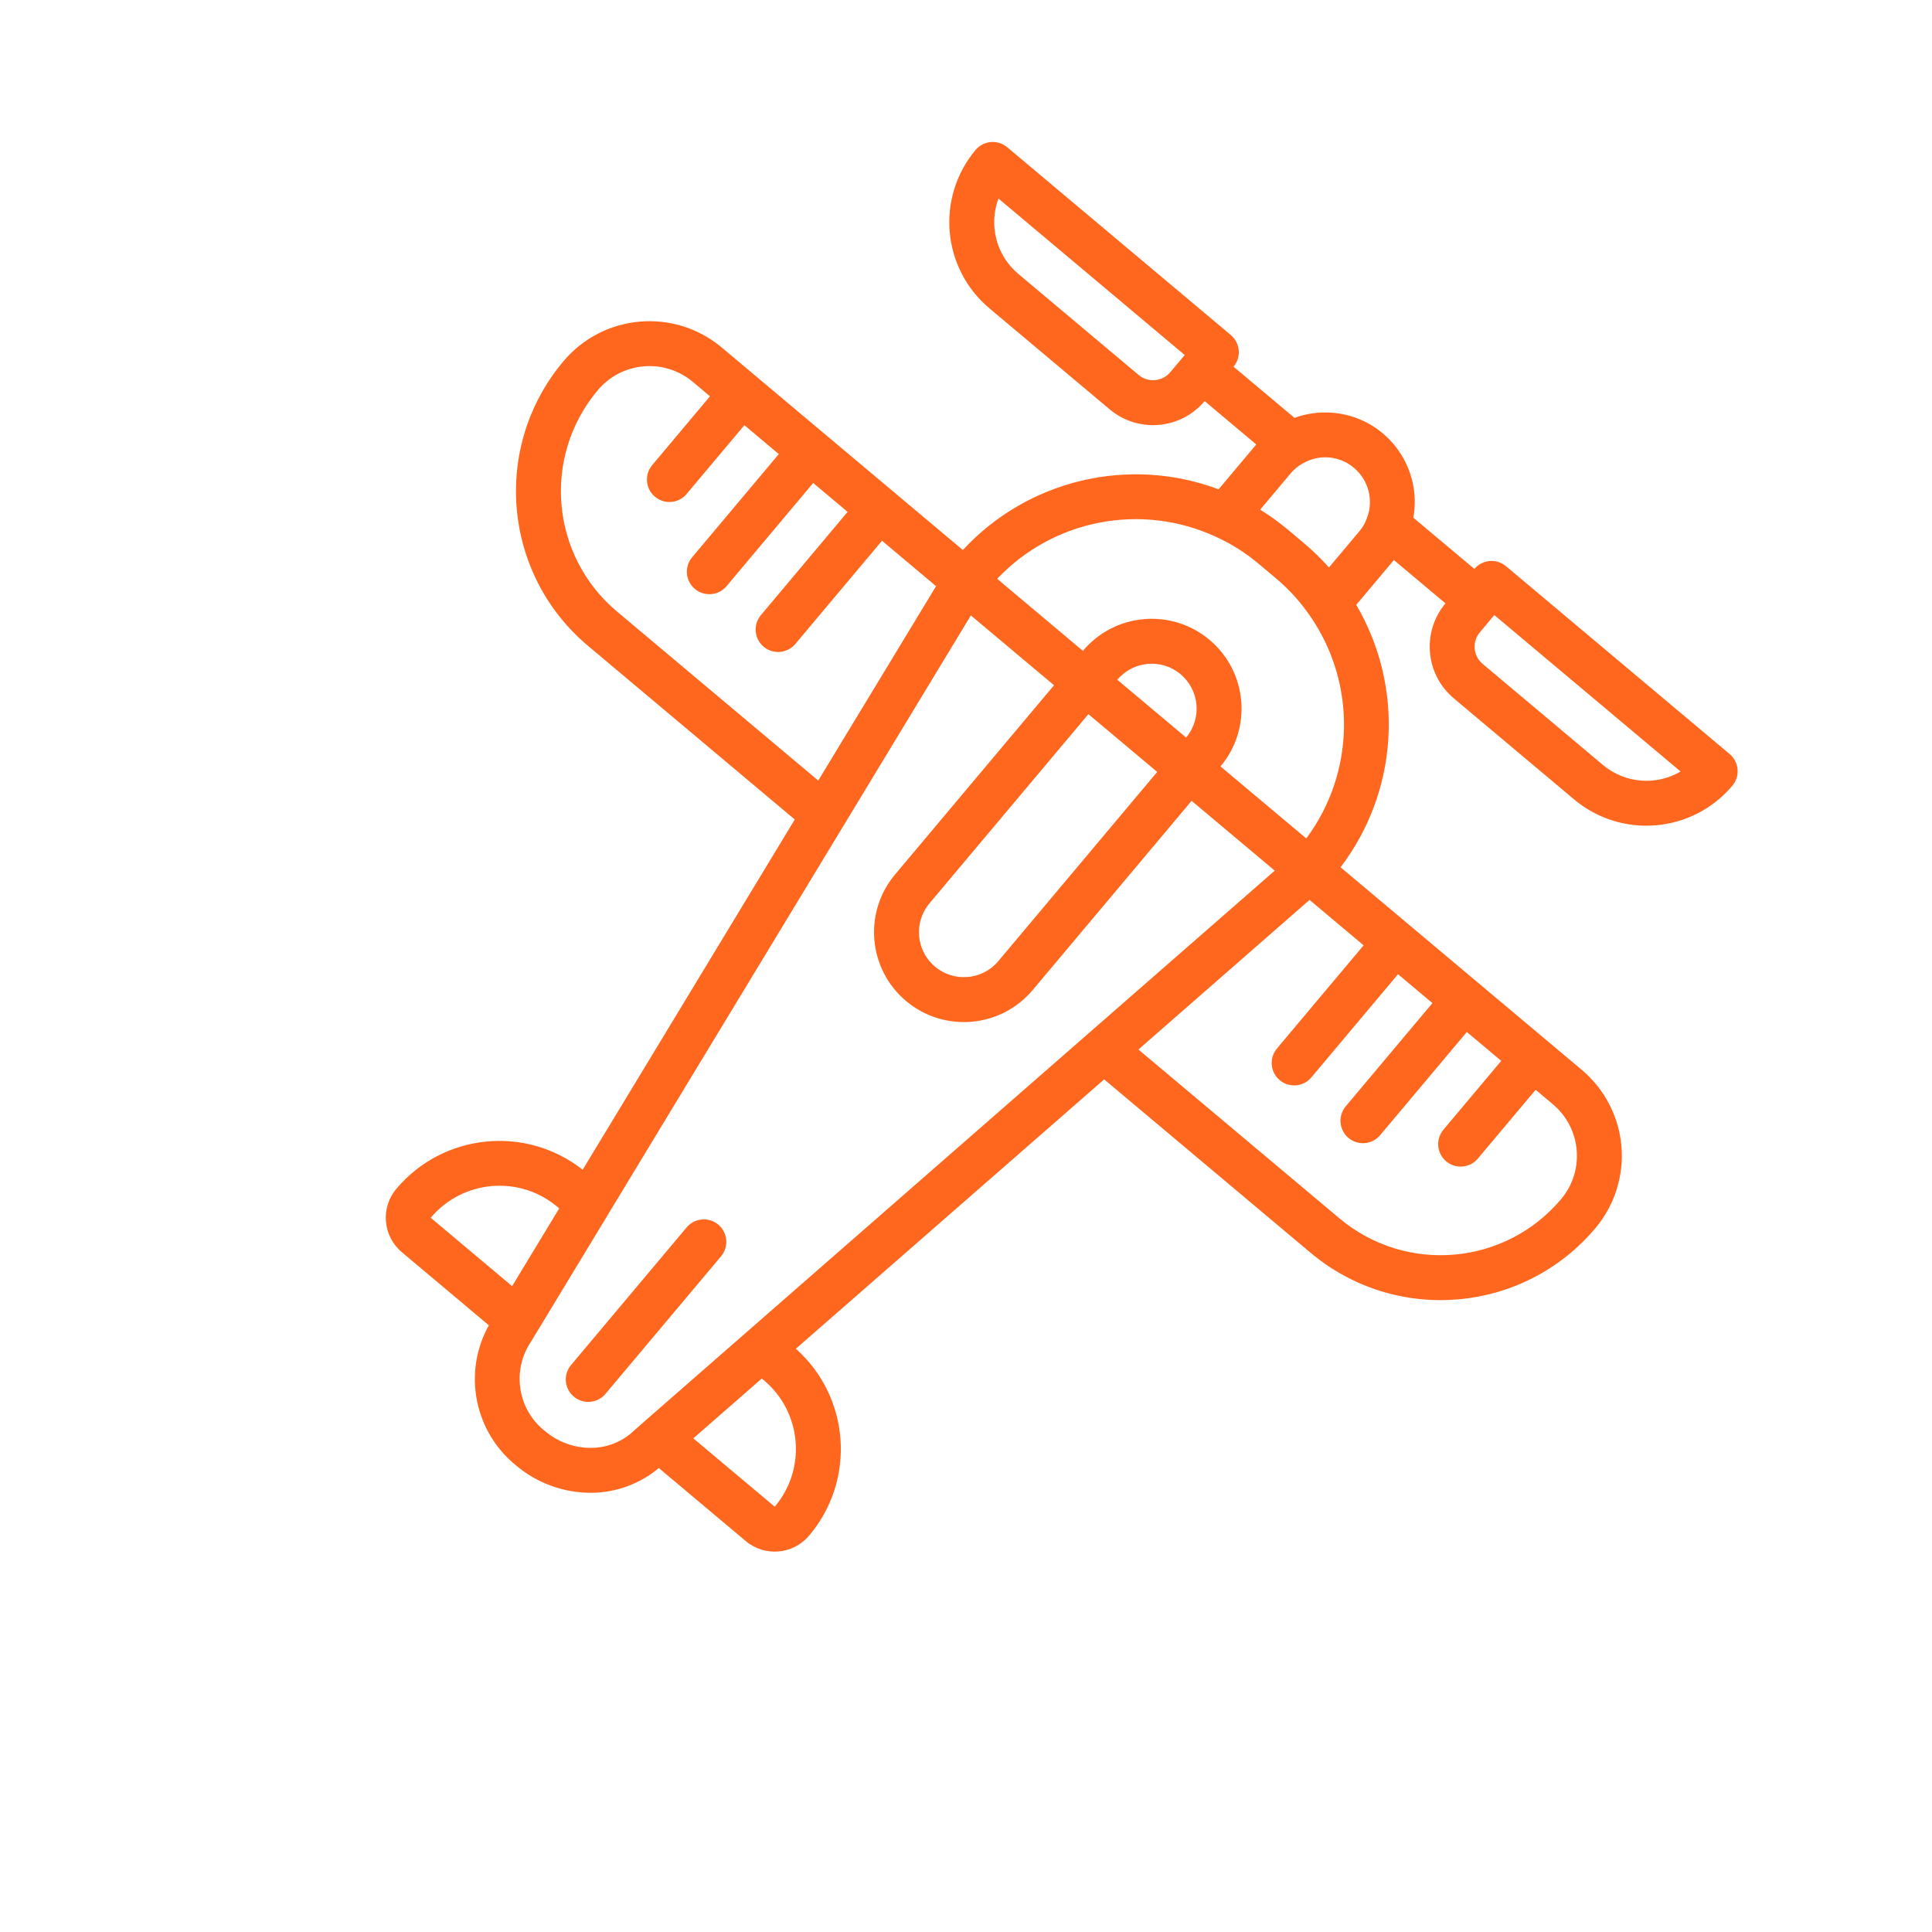 <svg width="57" height="57" viewBox="0 0 57 57" fill="none" xmlns="http://www.w3.org/2000/svg">
<path d="M47.837 33.809C47.759 32.935 47.338 32.127 46.666 31.563L39.55 25.587C41.263 23.34 41.445 20.28 40.013 17.845L41.124 16.523L42.646 17.801C41.941 18.642 42.05 19.896 42.89 20.602L46.442 23.586C47.844 24.761 49.932 24.579 51.111 23.18C51.346 22.9 51.31 22.482 51.03 22.247C51.029 22.247 51.029 22.246 51.029 22.246L44.432 16.705C44.152 16.47 43.734 16.506 43.499 16.786C43.499 16.786 43.499 16.786 43.499 16.786L41.698 15.274C41.955 13.838 41 12.466 39.564 12.209C39.104 12.127 38.63 12.168 38.191 12.328L36.394 10.819C36.629 10.539 36.593 10.121 36.313 9.885C36.313 9.885 36.313 9.885 36.313 9.885L29.716 4.344C29.436 4.109 29.018 4.145 28.782 4.425C28.782 4.425 28.782 4.425 28.782 4.425C27.607 5.827 27.789 7.916 29.188 9.094L32.74 12.078C33.582 12.783 34.835 12.674 35.541 11.834L37.064 13.113L35.953 14.436C33.307 13.445 30.325 14.153 28.407 16.227L21.292 10.251C19.89 9.076 17.802 9.258 16.624 10.657C14.505 13.173 14.826 16.931 17.343 19.05C17.347 19.053 17.351 19.057 17.355 19.06L23.448 24.178L17.191 34.51C15.505 33.186 13.073 33.436 11.692 35.075C11.222 35.636 11.295 36.472 11.855 36.943L14.422 39.1C13.65 40.49 13.988 42.234 15.225 43.235C15.851 43.764 16.646 44.05 17.465 44.042C18.187 44.033 18.884 43.775 19.437 43.312L22.004 45.468C22.565 45.938 23.4 45.865 23.872 45.305C25.258 43.666 25.085 41.22 23.48 39.792L32.576 31.845L38.669 36.963C41.192 39.078 44.951 38.751 47.072 36.232C47.638 35.557 47.913 34.686 47.837 33.809ZM44.087 18.146L49.583 22.762C48.856 23.189 47.94 23.112 47.295 22.571L43.742 19.587C43.462 19.352 43.426 18.934 43.661 18.654L44.087 18.146L44.087 18.146ZM34.527 10.981C34.291 11.261 33.873 11.298 33.593 11.062L30.041 8.079C29.396 7.536 29.163 6.647 29.458 5.858L34.953 10.474L34.527 10.981L34.527 10.981ZM18.207 18.045C16.246 16.403 15.987 13.482 17.63 11.52C17.633 11.517 17.636 11.513 17.639 11.509C18.345 10.67 19.599 10.561 20.44 11.266L20.947 11.692L19.242 13.722C19.007 14.002 19.043 14.42 19.323 14.655C19.604 14.891 20.022 14.855 20.257 14.574L21.962 12.544L22.977 13.397L20.42 16.442C20.184 16.722 20.221 17.14 20.501 17.375C20.781 17.611 21.199 17.575 21.435 17.294L23.992 14.249L25.007 15.102L22.45 18.147C22.214 18.427 22.25 18.845 22.531 19.081C22.811 19.316 23.229 19.279 23.465 18.999L26.022 15.954L27.617 17.294L24.141 23.029L18.207 18.045ZM38.079 13.965C38.177 13.848 38.297 13.749 38.431 13.676C38.912 13.39 39.52 13.441 39.946 13.803C40.381 14.168 40.534 14.77 40.324 15.298C40.275 15.434 40.203 15.56 40.109 15.67L39.21 16.74C39.202 16.732 39.193 16.724 39.185 16.716C38.971 16.477 38.74 16.253 38.495 16.046L37.988 15.619C37.741 15.413 37.481 15.225 37.208 15.055C37.198 15.049 37.19 15.041 37.18 15.035L38.079 13.965ZM12.707 35.928C13.65 34.808 15.32 34.663 16.442 35.603L16.499 35.651L15.109 37.945L12.707 35.928L12.707 35.928ZM22.87 44.437C22.866 44.442 22.861 44.448 22.857 44.453L20.455 42.436L22.475 40.671L22.532 40.718C23.652 41.652 23.803 43.317 22.87 44.437ZM37.547 25.741L19 41.947L18.997 41.951L18.713 42.2C18.374 42.528 17.921 42.713 17.449 42.717C16.947 42.721 16.46 42.545 16.077 42.22C15.275 41.587 15.093 40.443 15.661 39.592L15.84 39.295L15.842 39.294L17.927 35.852L17.93 35.845L28.644 18.157L31.097 20.217L26.408 25.799C25.466 26.92 25.612 28.592 26.733 29.534C27.854 30.475 29.526 30.33 30.468 29.209L35.156 23.627L37.609 25.687L37.547 25.741ZM34.141 22.774L29.453 28.357C28.982 28.917 28.146 28.99 27.585 28.519C27.025 28.048 26.952 27.212 27.423 26.651L32.111 21.07L34.141 22.774ZM32.964 20.055C33.435 19.494 34.271 19.421 34.831 19.892C35.392 20.363 35.465 21.199 34.994 21.76L32.964 20.055ZM36.009 22.612C36.95 21.491 36.805 19.819 35.684 18.877C34.563 17.936 32.891 18.081 31.949 19.202L29.419 17.077C31.081 15.321 33.679 14.822 35.873 15.837C36.328 16.044 36.753 16.312 37.135 16.634L37.643 17.061C38.027 17.383 38.366 17.756 38.649 18.17C40.026 20.156 39.981 22.799 38.539 24.737L36.009 22.612L36.009 22.612ZM46.057 35.379C44.408 37.338 41.484 37.593 39.521 35.948L33.587 30.964L38.636 26.55L40.231 27.89L37.674 30.934C37.438 31.215 37.475 31.633 37.755 31.868C38.035 32.103 38.453 32.067 38.689 31.787L41.246 28.742L42.261 29.595L39.704 32.639C39.468 32.919 39.505 33.337 39.785 33.573C40.065 33.808 40.483 33.772 40.718 33.492L43.276 30.447L44.291 31.299L42.586 33.329C42.35 33.609 42.387 34.028 42.667 34.263C42.947 34.498 43.365 34.462 43.601 34.182L45.306 32.152L45.813 32.578C46.654 33.282 46.765 34.533 46.061 35.374C46.06 35.376 46.058 35.378 46.057 35.379Z" fill="#FF671F"/>
<path d="M21.192 36.131C21.192 36.131 21.192 36.131 21.192 36.131C20.912 35.895 20.494 35.932 20.259 36.212C20.258 36.212 20.258 36.212 20.258 36.212L16.848 40.272C16.613 40.552 16.649 40.97 16.93 41.205C17.21 41.441 17.628 41.404 17.863 41.124L21.273 37.065C21.509 36.784 21.472 36.366 21.192 36.131Z" fill="#FF671F"/>
</svg>
